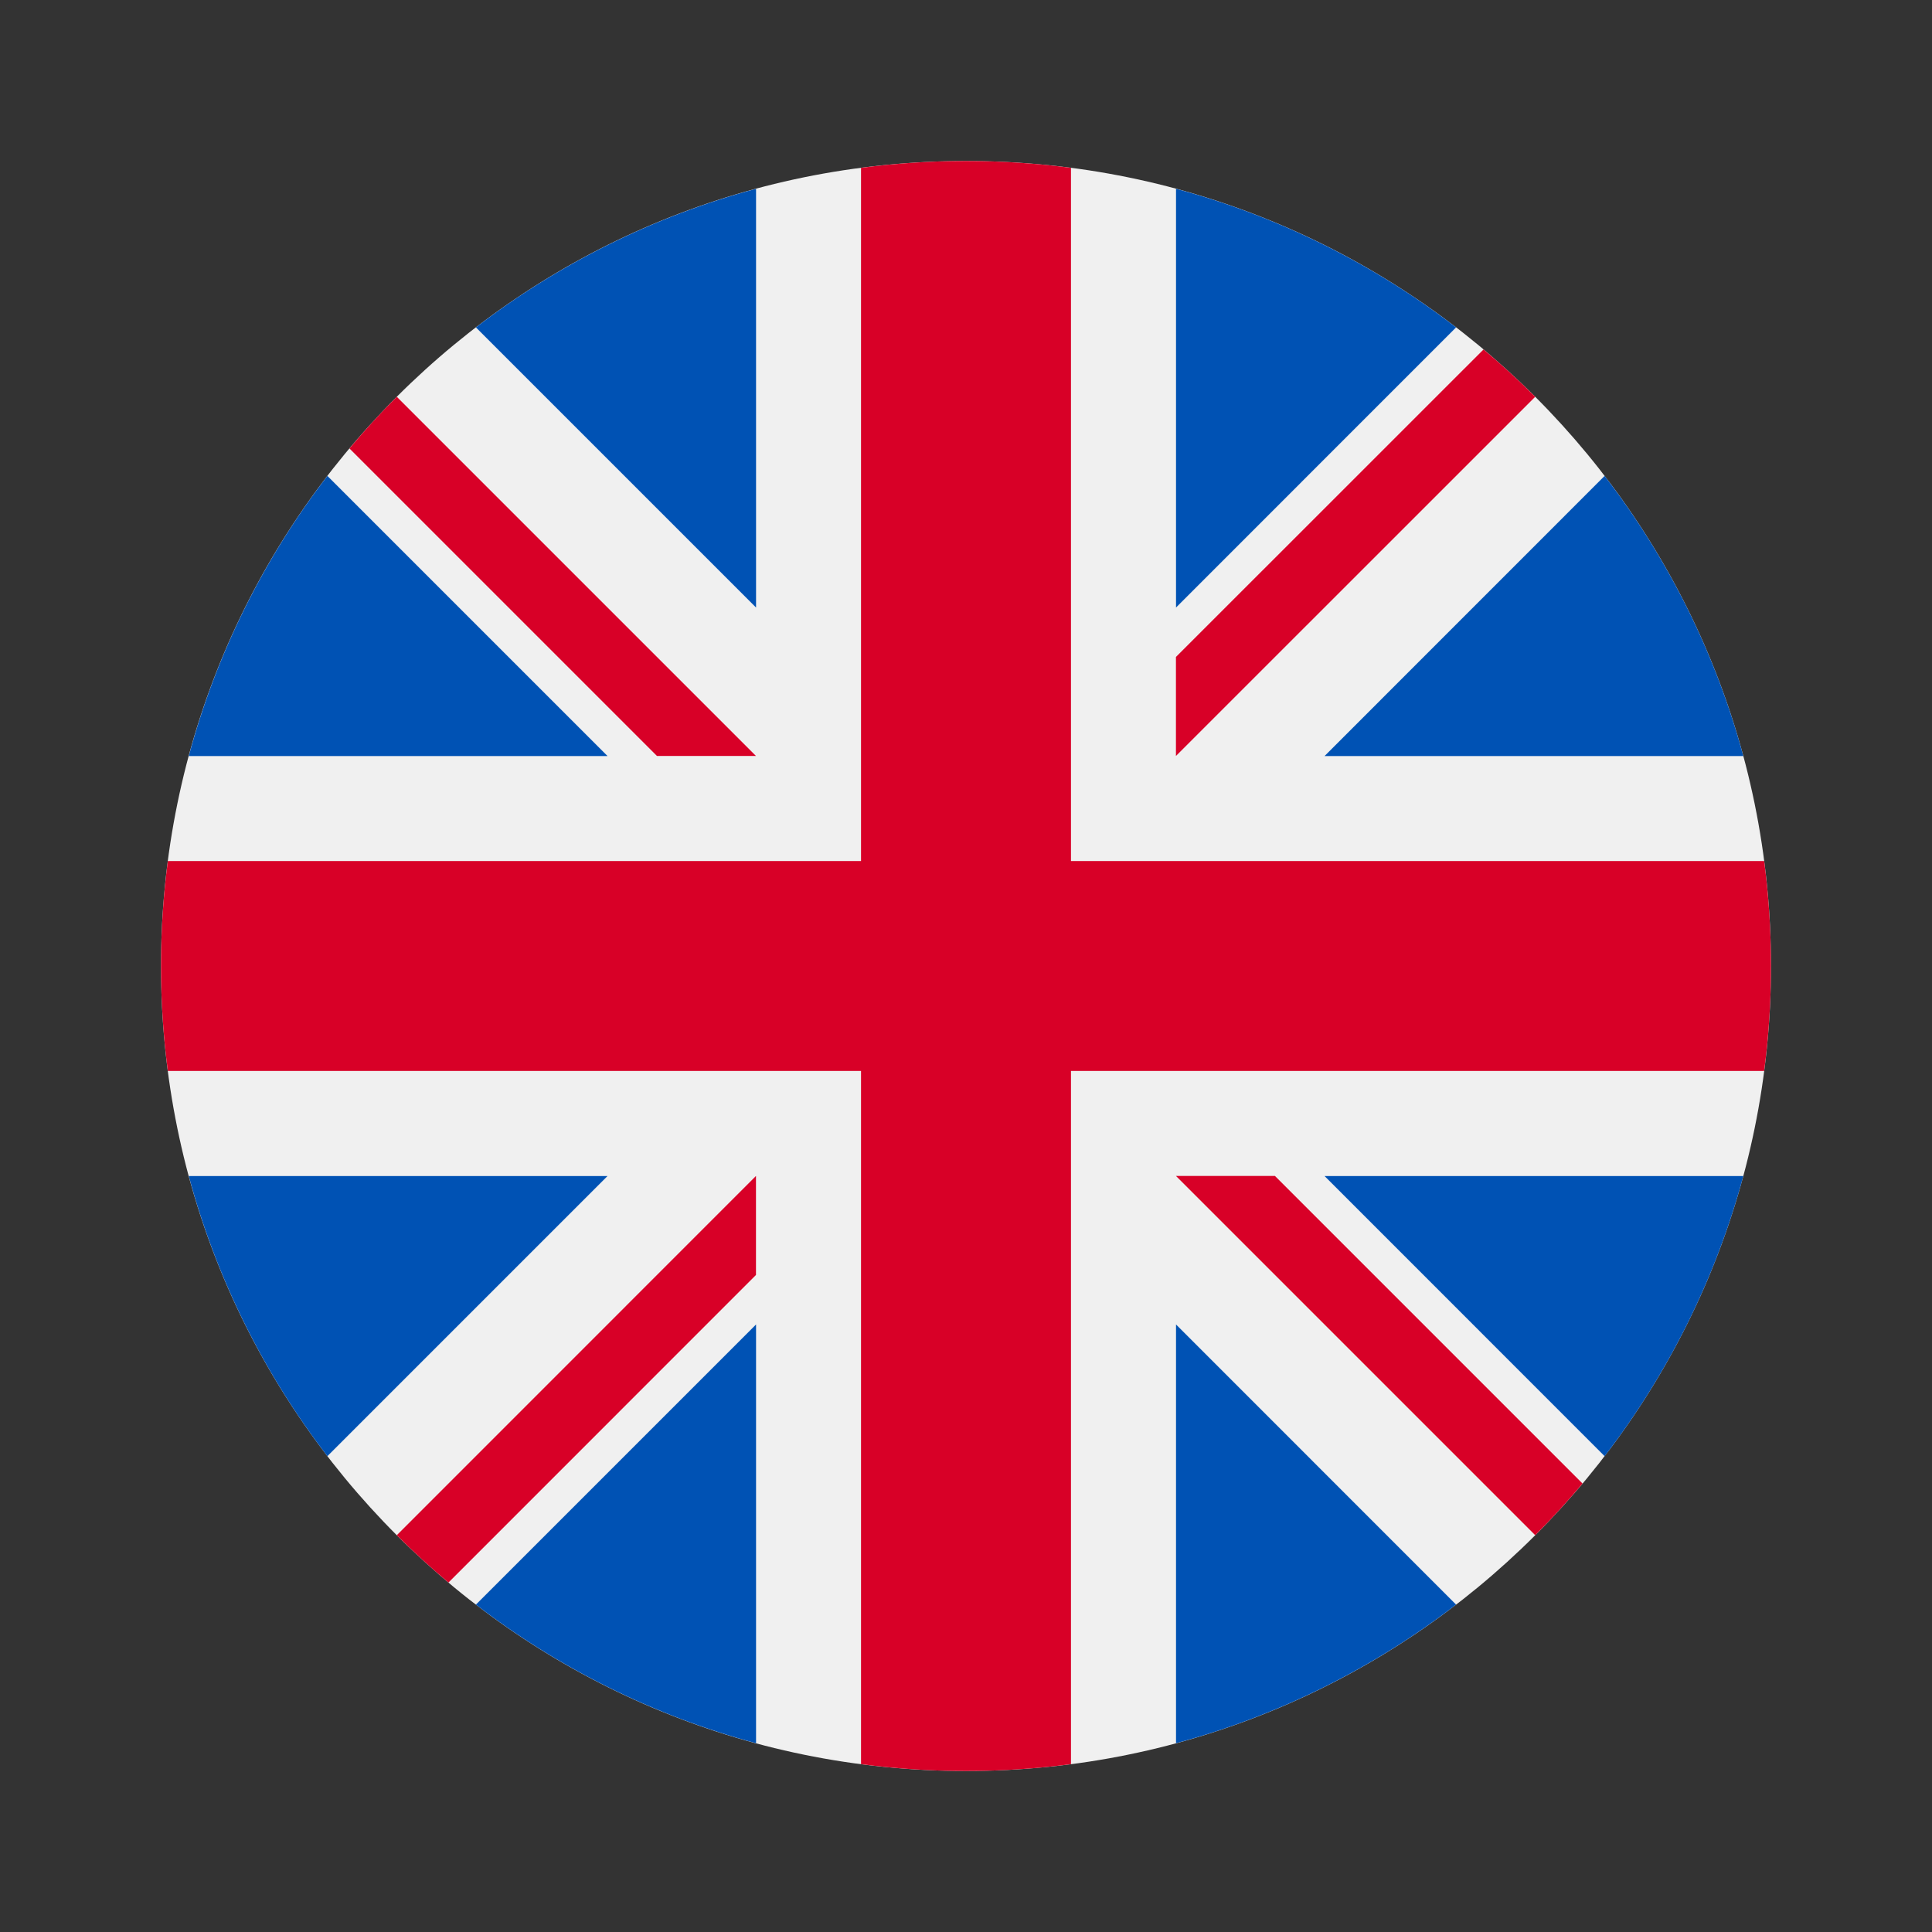 <svg width="24" height="24" viewBox="0 0 24 24" fill="none" xmlns="http://www.w3.org/2000/svg">
<rect x="0" y="0" width="24" height="24" fill="#333333" stroke="none"/>
<path d="M12 22C17.523 22 22 17.523 22 12C22 6.477 17.523 2 12 2C6.477 2 2 6.477 2 12C2 17.523 6.477 22 12 22Z" fill="#F0F0F0"/>
<path d="M4.067 5.912C3.282 6.934 2.69 8.112 2.345 9.392H7.547L4.067 5.912Z" fill="#0052B4"/>
<path d="M21.656 9.392C21.311 8.112 20.719 6.934 19.933 5.912L16.454 9.392H21.656Z" fill="#0052B4"/>
<path d="M2.345 14.609C2.69 15.889 3.282 17.067 4.067 18.089L7.547 14.609H2.345Z" fill="#0052B4"/>
<path d="M18.088 4.067C17.066 3.282 15.889 2.69 14.609 2.345V7.547L18.088 4.067Z" fill="#0052B4"/>
<path d="M5.912 19.933C6.934 20.718 8.112 21.31 9.392 21.655V16.453L5.912 19.933Z" fill="#0052B4"/>
<path d="M9.392 2.345C8.112 2.69 6.934 3.282 5.912 4.067L9.392 7.547V2.345Z" fill="#0052B4"/>
<path d="M14.609 21.655C15.889 21.31 17.066 20.718 18.088 19.933L14.609 16.453V21.655Z" fill="#0052B4"/>
<path d="M16.454 14.609L19.933 18.089C20.719 17.067 21.311 15.889 21.656 14.609H16.454Z" fill="#0052B4"/>
<path d="M21.915 10.696H13.304H13.304V2.085C12.877 2.029 12.442 2 12 2C11.558 2 11.123 2.029 10.696 2.085V10.696V10.696H2.085C2.029 11.123 2 11.558 2 12C2 12.442 2.029 12.877 2.085 13.304H10.696H10.696V21.915C11.123 21.971 11.558 22 12 22C12.442 22 12.877 21.971 13.304 21.915V13.304V13.304H21.915C21.971 12.877 22 12.442 22 12C22 11.558 21.971 11.123 21.915 10.696V10.696Z" fill="#D80027"/>
<path d="M14.608 14.608L19.071 19.071C19.276 18.866 19.472 18.651 19.659 18.429L15.838 14.608H14.608V14.608Z" fill="#D80027"/>
<path d="M9.391 14.608H9.391L4.929 19.071C5.134 19.276 5.348 19.472 5.571 19.659L9.391 15.838V14.608Z" fill="#D80027"/>
<path d="M9.391 9.391V9.391L4.929 4.929C4.723 5.134 4.528 5.348 4.341 5.571L8.161 9.391H9.391V9.391Z" fill="#D80027"/>
<path d="M14.608 9.391L19.071 4.929C18.866 4.723 18.651 4.528 18.429 4.341L14.608 8.161V9.391Z" fill="#D80027"/>
</svg>
